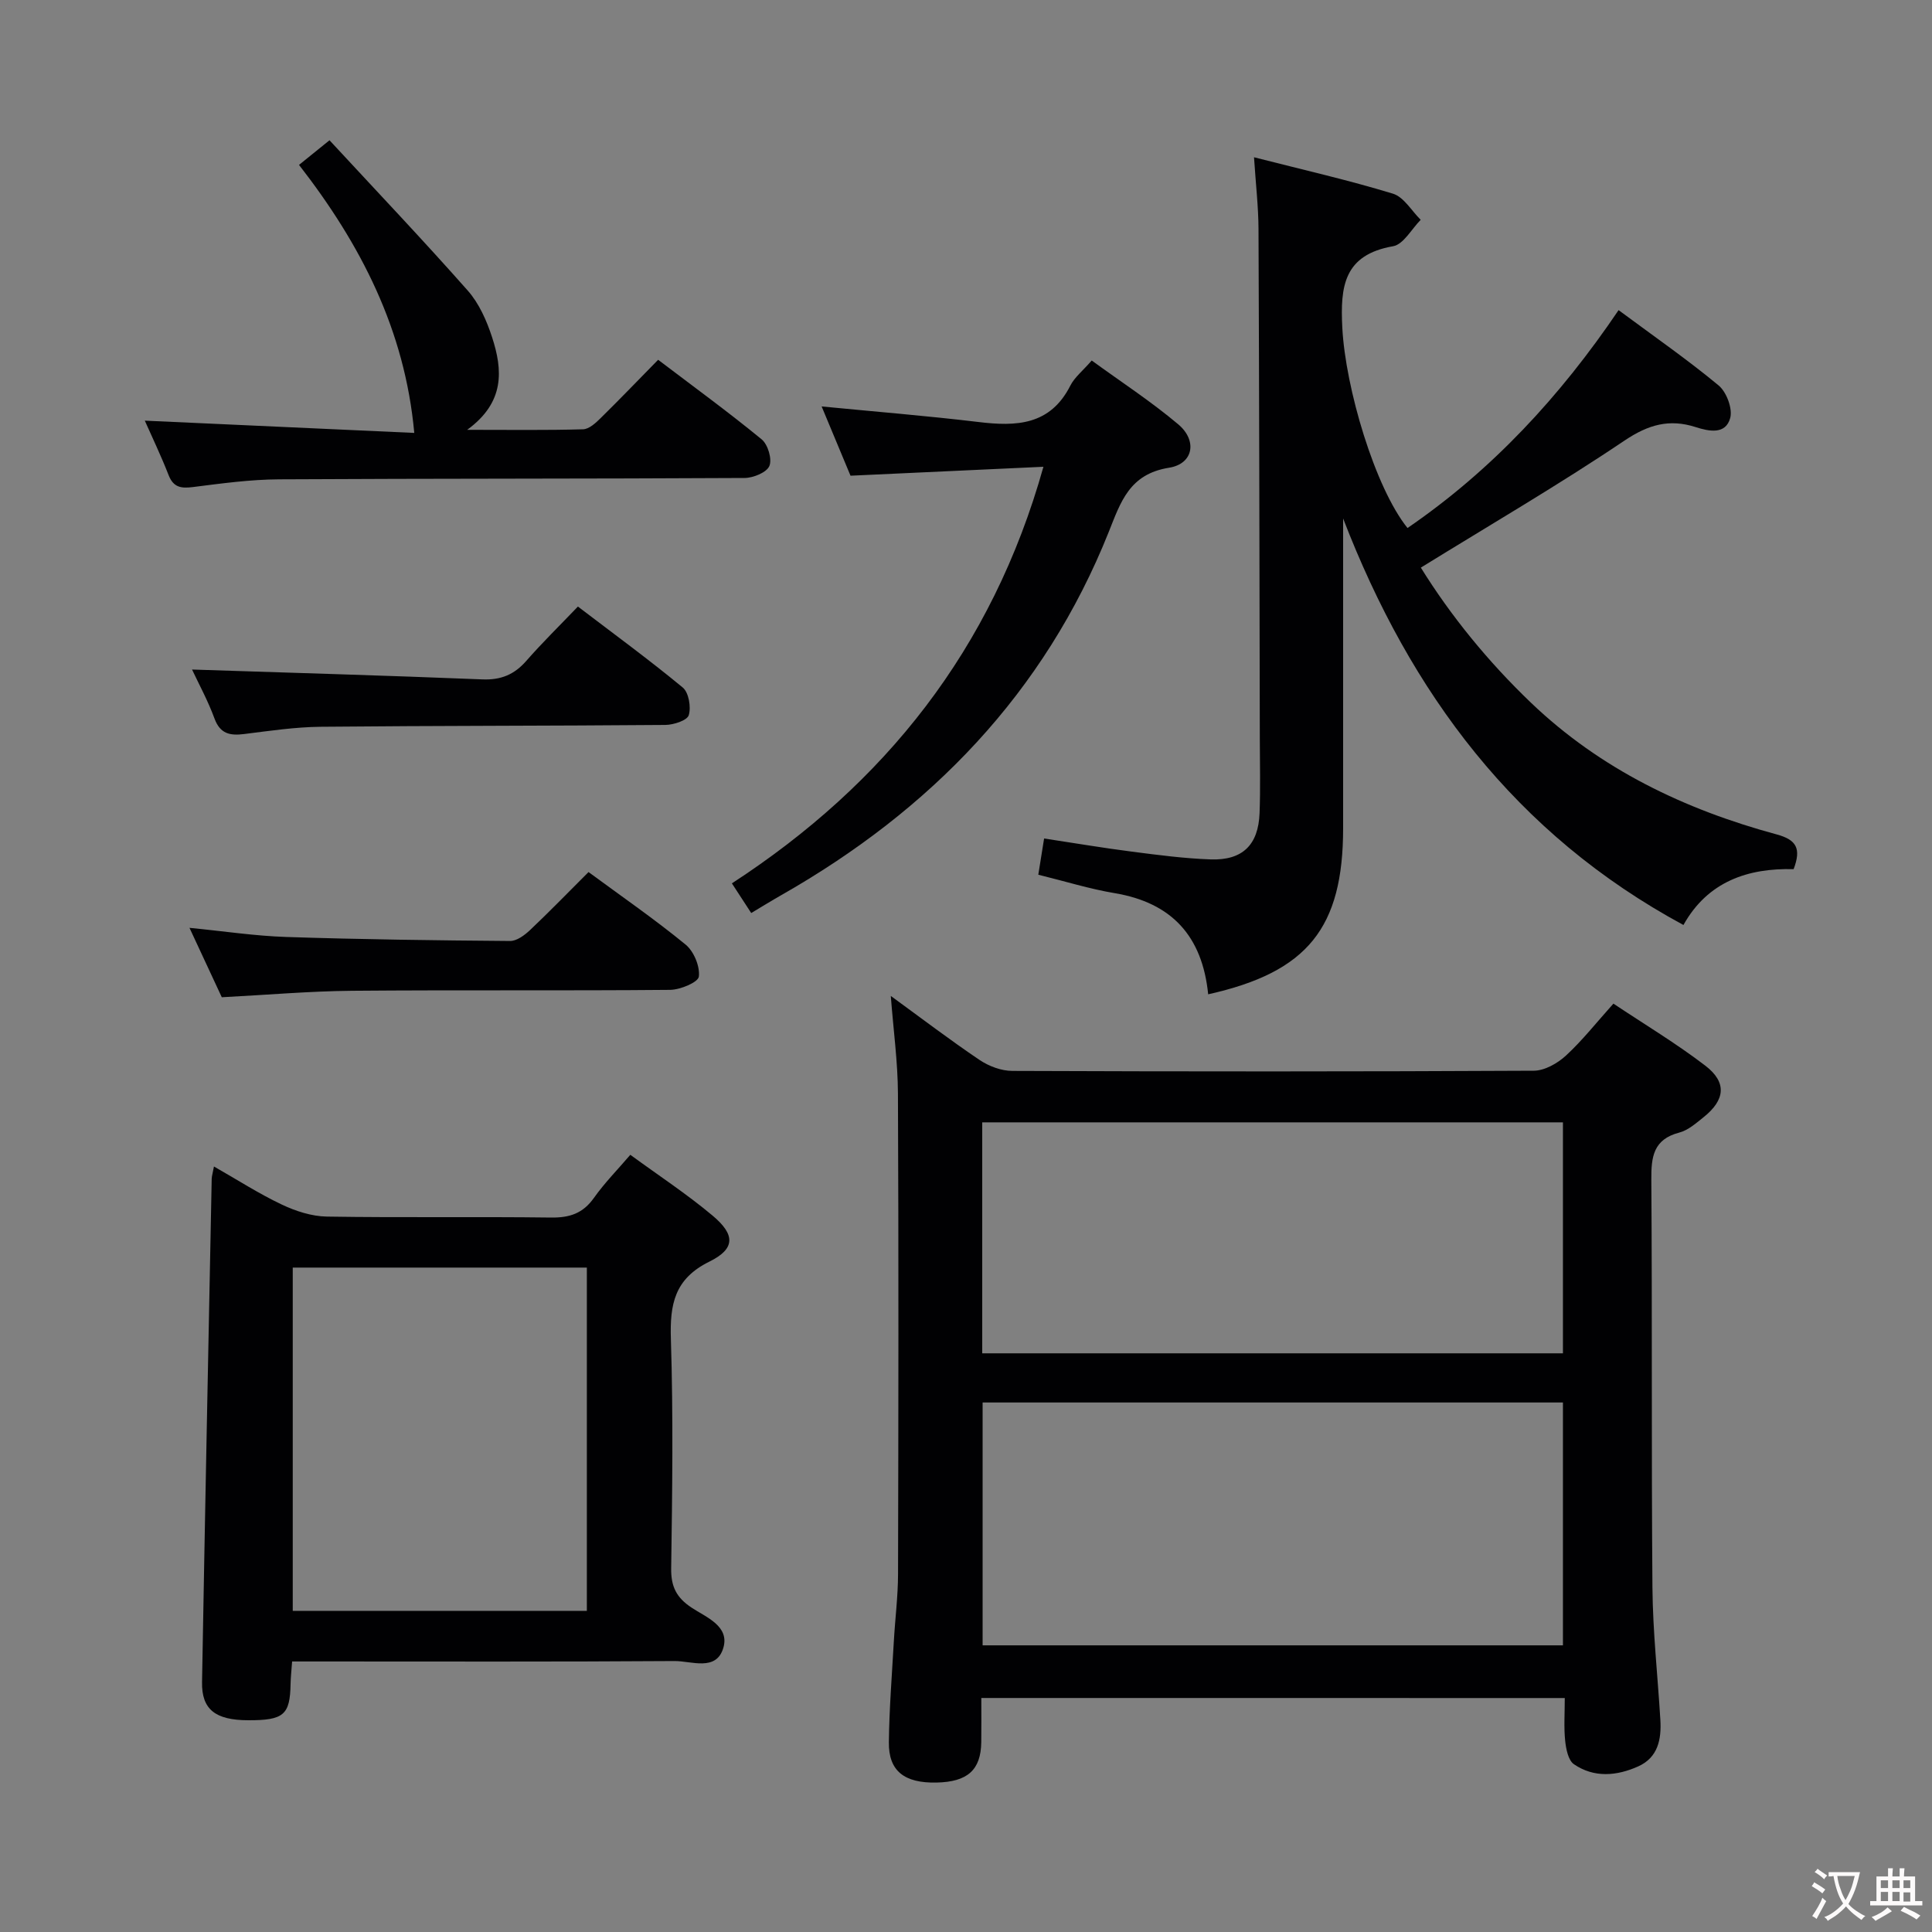 <svg enable-background="new 0 0 400 400" viewBox="0 0 400 400" xmlns="http://www.w3.org/2000/svg"><rect x="0" y="0" width="400" height="400" fill="#808080" stroke="none"/><g fill="#010103"><path d="m203.17 351.55c0 3.23.03 6.18-.01 9.14-.08 5.77-2.83 8.23-9.26 8.37-6.67.14-9.94-2.39-9.87-8.34.08-6.97.64-13.94 1.03-20.91.26-4.64.86-9.28.87-13.92.08-33.15.13-66.31-.02-99.46-.03-6.57-.94-13.13-1.48-20.23 6.29 4.58 12.22 9.1 18.39 13.26 1.92 1.29 4.5 2.26 6.78 2.26 35.98.14 71.97.15 107.95-.04 2.26-.01 4.92-1.53 6.66-3.13 3.4-3.13 6.29-6.82 9.83-10.76 6.48 4.32 13.01 8.24 19.02 12.84 4.52 3.46 4.13 7.1-.36 10.68-1.55 1.24-3.19 2.7-5.03 3.18-5.36 1.4-5.82 5.01-5.78 9.76.2 28.15 0 56.31.23 84.46.08 9.13 1.09 18.24 1.64 27.37.24 4.03-.49 7.79-4.58 9.63-4.43 1.99-9.14 2.42-13.32-.45-1.18-.81-1.63-3.16-1.81-4.86-.29-2.79-.08-5.64-.08-8.84-40.13-.01-80.02-.01-120.8-.01zm.27-10.9h120.15c0-17.07 0-33.78 0-50.28-40.29 0-80.18 0-120.15 0zm-.08-60.46h120.23c0-16.28 0-32.16 0-47.82-40.29 0-80.17 0-120.23 0z"/><path d="m250.14 205.86c-1.21-12.04-7.54-18.96-19.35-20.94-5.2-.87-10.28-2.46-15.82-3.82.38-2.35.73-4.58 1.2-7.5 6.16.93 12.15 1.95 18.16 2.72 5.42.7 10.87 1.42 16.33 1.61 6.59.23 9.87-3 10.12-9.57.19-5.16.06-10.33.05-15.49-.07-35.15-.12-70.29-.27-105.44-.02-4.61-.56-9.23-.93-14.87 10.06 2.57 19.52 4.72 28.77 7.54 2.25.69 3.85 3.55 5.74 5.41-1.89 1.9-3.56 5.09-5.72 5.47-10.19 1.78-10.95 8.29-10.51 16.85.64 12.5 6.76 33.12 13.5 41.49 17.47-11.97 31.61-27.23 43.7-45.11 7.27 5.39 14.22 10.21 20.71 15.59 1.64 1.36 2.93 4.81 2.4 6.75-.95 3.46-4.35 2.78-7.17 1.87-5.41-1.73-9.75-.53-14.67 2.77-13.62 9.17-27.83 17.45-42.21 26.33 6.18 9.96 13.91 19.46 22.8 27.97 14.41 13.79 31.85 22.12 50.88 27.27 4.12 1.12 5.11 2.94 3.5 7.19-9.4-.25-17.77 2.52-22.81 11.56-34.84-18.83-56.52-48.03-70.46-84.16v4.66 59.47c-.01 20.62-7.34 29.79-27.94 34.38z"/><path d="m44.3 241.51c4.91 2.8 9.33 5.65 14.04 7.88 2.87 1.36 6.19 2.44 9.32 2.49 15.48.25 30.97 0 46.45.2 3.83.05 6.58-.86 8.85-4.06 2.19-3.1 4.89-5.83 7.54-8.93 5.84 4.27 11.69 8.11 17.02 12.58 4.74 3.97 4.74 6.88-.66 9.54-7.24 3.57-8.19 8.86-7.96 16.05.5 15.8.29 31.63.06 47.44-.06 3.79 1.1 6.08 4.23 8.15 3.03 2 7.92 3.82 6.56 8.35-1.47 4.9-6.58 2.68-10.08 2.7-24.47.17-48.94.09-73.42.09-1.81 0-3.61 0-5.77 0-.13 1.78-.29 3.22-.32 4.65-.11 6.41-1.41 7.54-8.78 7.52-6.8-.02-9.65-2.24-9.55-7.9.61-34.75 1.31-69.49 2-104.23.03-.61.23-1.22.47-2.52zm16.31 20.93v71.07h60.89c0-23.97 0-47.51 0-71.07-20.51 0-40.6 0-60.89 0z"/><path d="m68.22 29.04c9.82 10.61 19.41 20.7 28.63 31.13 2.34 2.65 3.92 6.23 5.03 9.65 2.2 6.75 2.71 13.45-5.16 19.17 8.9 0 16.44.11 23.99-.11 1.24-.03 2.61-1.29 3.62-2.29 3.91-3.84 7.71-7.8 11.93-12.1 7.35 5.58 14.56 10.83 21.44 16.48 1.29 1.06 2.19 4.09 1.59 5.51-.57 1.34-3.33 2.47-5.13 2.48-32.13.18-64.25.1-96.38.28-5.95.03-11.91.85-17.83 1.6-2.48.31-4.05.08-5.05-2.49-1.55-3.98-3.41-7.84-4.92-11.26 18.94.86 37.79 1.72 55.79 2.54-1.94-21.32-11.07-39.03-23.86-55.49 1.92-1.55 3.56-2.87 6.31-5.1z"/><path d="m216.03 96.64c-13.53.63-26.45 1.22-39.94 1.85-1.85-4.44-3.92-9.41-5.98-14.34 11.08 1.08 21.8 1.94 32.46 3.22 7.84.95 14.86.7 19.03-7.53.87-1.72 2.55-3.04 4.43-5.2 6.02 4.39 12.26 8.45 17.91 13.21 4 3.37 3.15 8.19-1.91 8.99-8.22 1.31-10.01 7.11-12.48 13.3-13.34 33.39-36.92 57.62-67.83 75.21-2.02 1.15-3.99 2.37-6.19 3.68-1.23-1.89-2.39-3.66-4-6.14 31.63-20.59 53.89-48.38 64.5-86.25z"/><path d="m121.85 180.55c6.88 5.07 13.71 9.78 20.1 15.02 1.71 1.4 2.99 4.51 2.74 6.62-.14 1.18-3.84 2.73-5.95 2.75-21.96.2-43.91 0-65.87.19-8.77.08-17.53.85-26.95 1.34-1.96-4.21-4.18-8.96-6.69-14.37 7.1.69 13.56 1.68 20.05 1.89 15.44.51 30.89.71 46.33.83 1.38.01 2.99-1.19 4.11-2.24 4.07-3.85 7.98-7.89 12.13-12.03z"/><path d="m39.76 138.62c20.08.66 40.1 1.23 60.11 2.04 3.85.16 6.62-1 9.11-3.85 3.27-3.74 6.84-7.23 10.67-11.23 7.37 5.62 14.71 10.98 21.7 16.76 1.25 1.03 1.76 4.05 1.25 5.73-.33 1.09-3.13 2-4.83 2.02-23.78.2-47.56.15-71.34.38-5.28.05-10.57.84-15.84 1.5-2.95.37-5.01 0-6.19-3.23-1.36-3.7-3.27-7.19-4.64-10.12z"/></g><path d="m377.9 391.2c-.2.3-.4.5-.6.8-.7-.6-1.4-1-2.2-1.5.2-.3.4-.5.5-.8.6.4 1.4.8 2.3 1.5zm-1.8 6.1c-.2-.2-.5-.4-.9-.6.4-.6.8-1.2 1.2-1.9s.7-1.3.9-1.9c.3.3.5.5.8.7-.7 1.3-1.4 2.6-2 3.7zm2.2-9c-.3.3-.5.5-.6.8-.6-.6-1.3-1.1-2-1.5.3-.3.5-.5.6-.7.6.5 1.3.9 2 1.4zm.3.2v-.9h2 4.5c-.3 1.3-.6 2.5-1 3.6s-.9 2.1-1.4 3c.4.5 1 1 1.6 1.4s1.2.8 1.9 1.1c-.3.2-.5.4-.8.8-.4-.3-1-.7-1.6-1.2s-1.2-1.1-1.6-1.6c-.5.6-1.1 1.1-1.7 1.6s-1.4.9-2.1 1.4c-.1-.3-.3-.5-.7-.8.6-.2 1.2-.5 1.9-1s1.4-1.1 2-1.8c-.5-.8-.9-1.6-1.2-2.5s-.6-2-.8-3.2c-.4.1-.7.1-1 .1zm2.5 2.7c.3 1 .7 1.7 1 2.2.3-.5.6-1.1 1-2s.6-1.9.9-3h-3.2-.4c.1.9.3 1.8.7 2.8z" fill="#fcfafa"/><path d="m396.5 388.5v1.5 3.6h1.5v.9c-.4 0-1 0-1.7 0h-7.9c-.5 0-.9 0-1.2 0v-.9h1.3v-3.5c0-.7 0-1.2 0-1.6h2.4c0-.8 0-1.4 0-1.7h1c0 .3-.1.8-.1 1.7h1.5c0-.8 0-1.4 0-1.7h1c0 .3-.1.9-.1 1.7zm-8.2 9.2c-.2-.3-.5-.5-.8-.8.8-.3 1.4-.6 1.9-.9s1-.7 1.4-1.1c.3.3.6.5.9.8-1.6 1-2.8 1.6-3.4 2zm2.6-6.8v-1.6h-1.5v1.6zm0 2.7v-1.9h-1.5v1.9zm2.4-2.7v-1.6h-1.5v1.6zm0 2.7v-1.9h-1.5v1.9zm.2 2 .7-.8c.4.2.9.5 1.6.8s1.3.7 1.8 1c-.3.3-.5.5-.8.8-.4-.3-1.5-1-3.3-1.8zm2-4.7v-1.6h-1.4v1.6zm0 2.8v-1.9h-1.4v1.9z" fill="#fcfafa"/></svg>